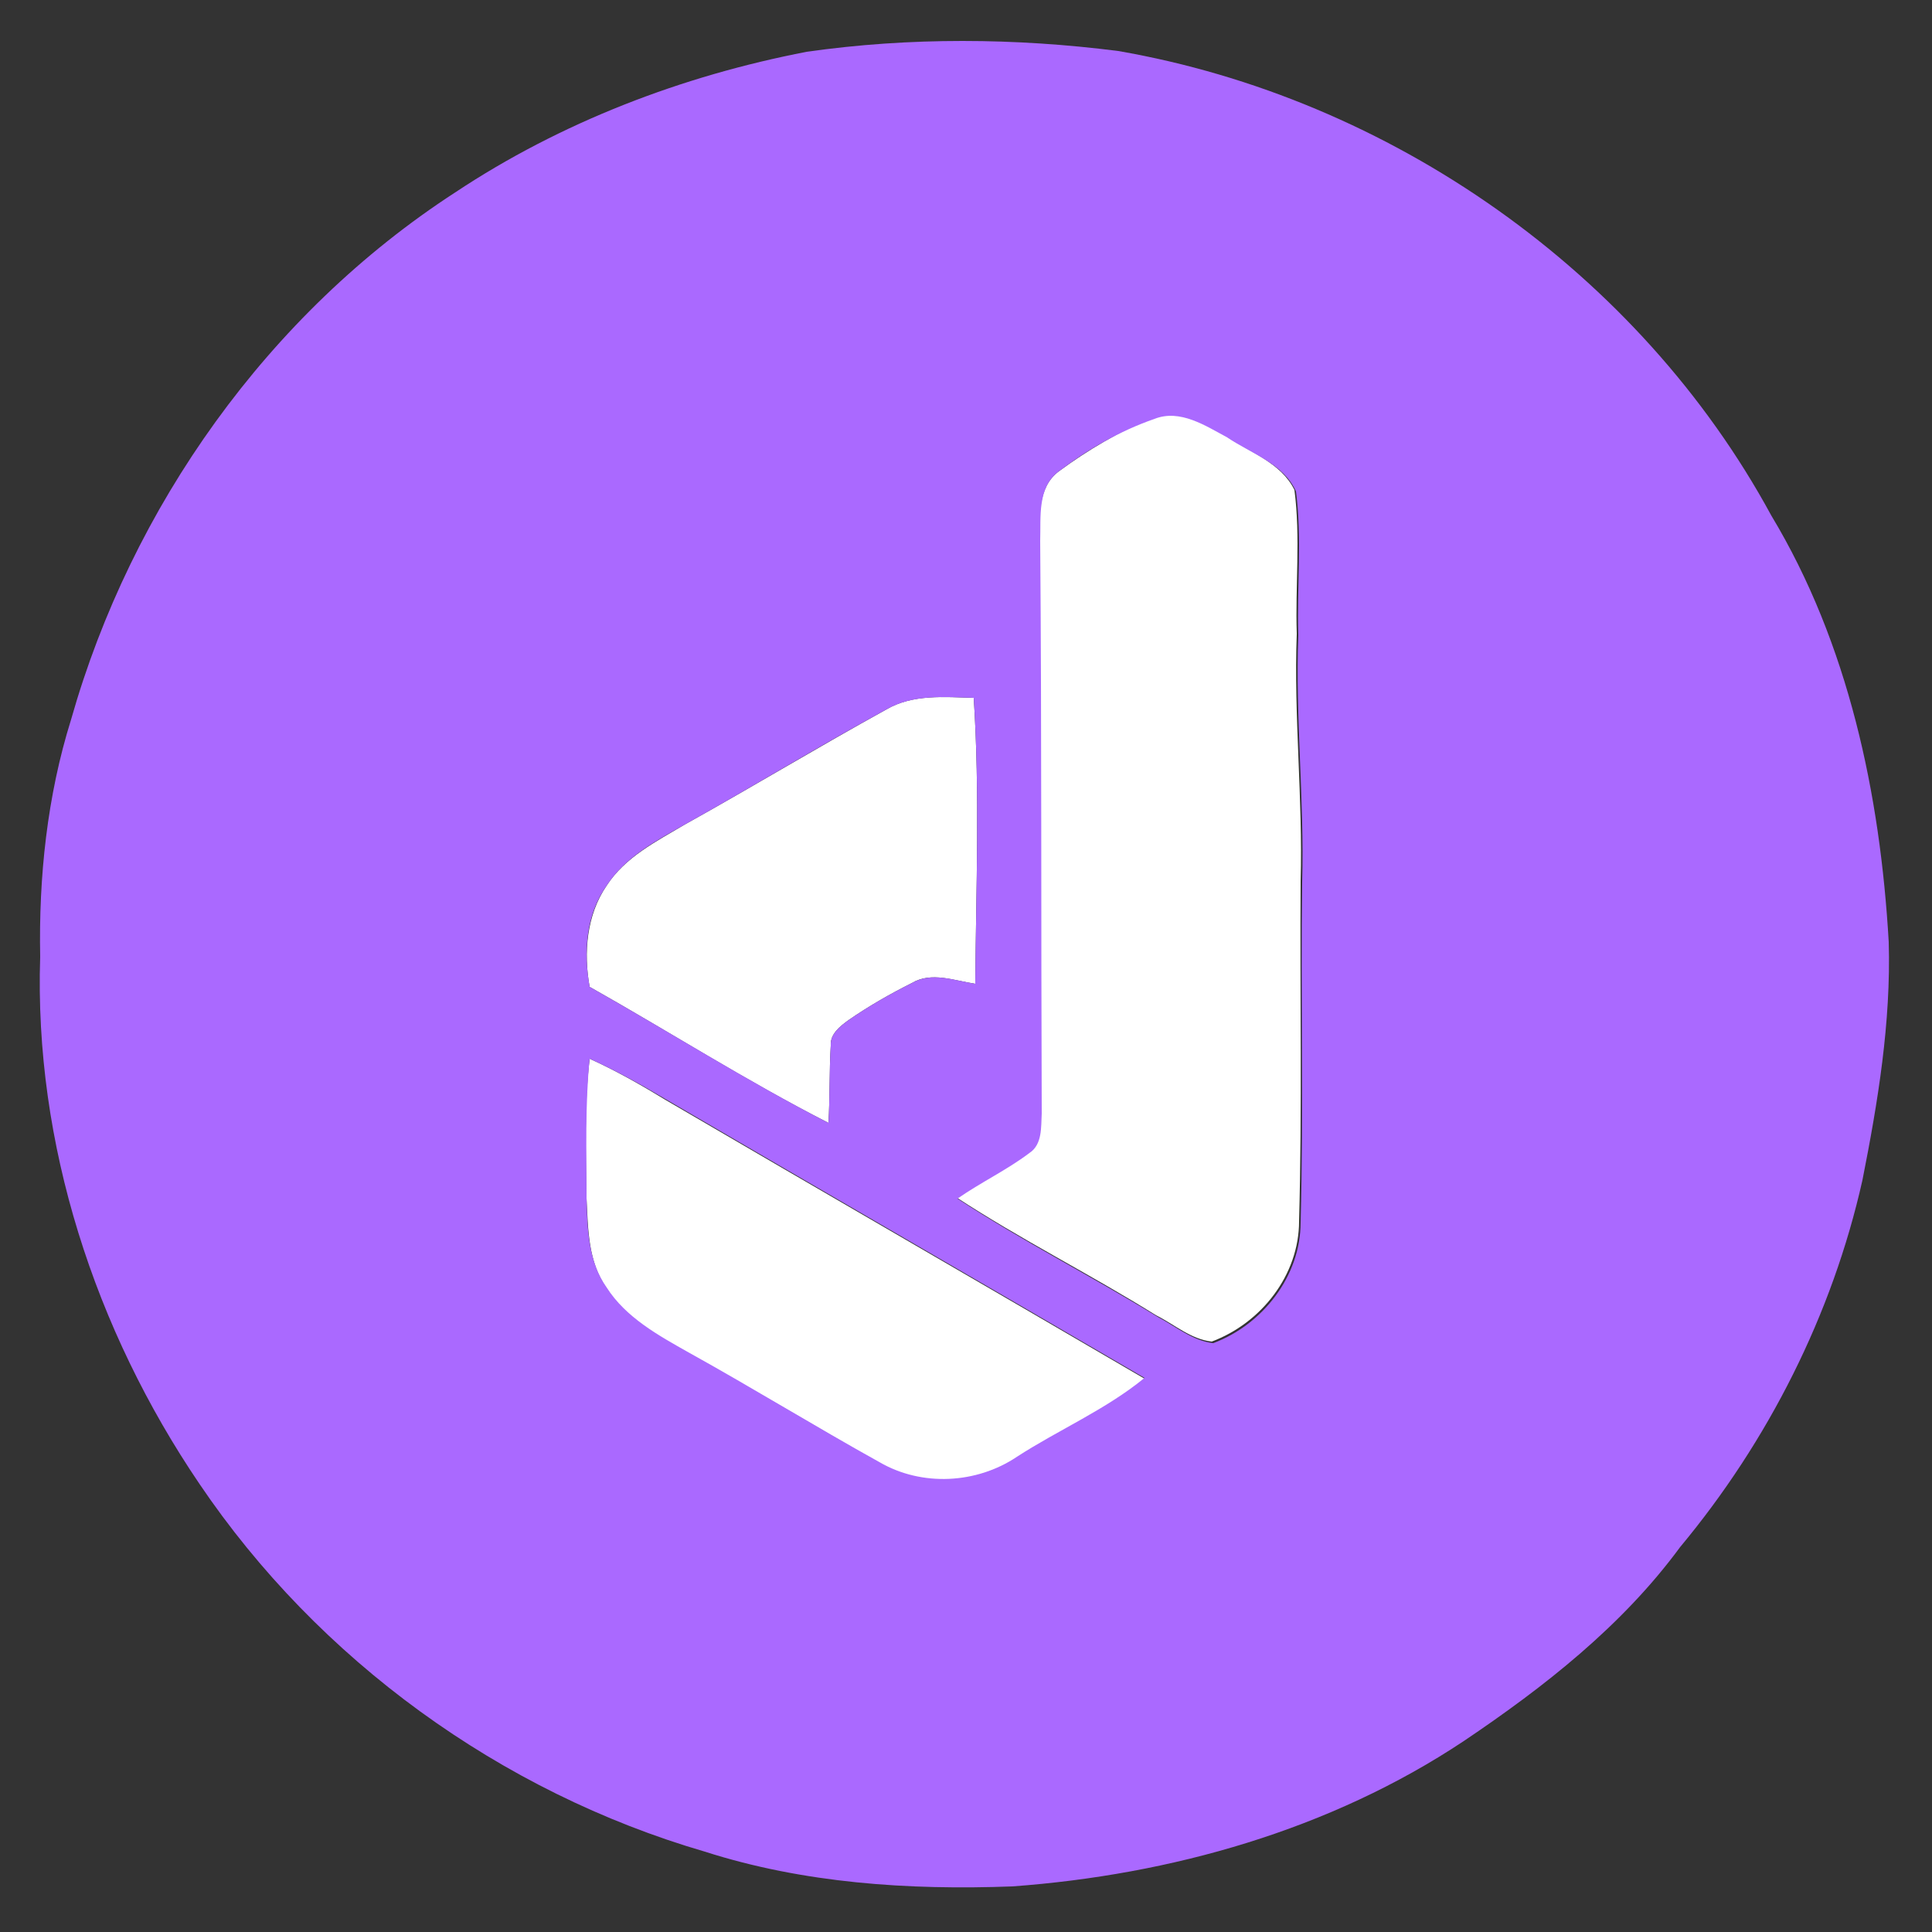 <?xml version="1.0" encoding="utf-8"?>
<!-- Generator: Adobe Illustrator 26.0.3, SVG Export Plug-In . SVG Version: 6.00 Build 0)  -->
<svg version="1.1" id="Layer_1" xmlns="http://www.w3.org/2000/svg" xmlns:xlink="http://www.w3.org/1999/xlink" x="0px" y="0px"
	 viewBox="0 0 250 250" style="enable-background:new 0 0 250 250;" xml:space="preserve">
<rect x="0" y="0" width="250" height="250" fill="#333333" stroke="none"/>
<style type="text/css">
	.st0{fill:#FFFFFF;}
	.st1{fill:#AA69FF;}
</style>
<g id="_x23_ffffffff">
	<path class="st0" d="M137,61c3.8-2.8,7.9-5.2,12.2-7c3.3-1.3,6.6,0.9,9.4,2.4c3.1,2.1,7.2,3.5,8.9,7c0.8,6.1,0.1,12.4,0.3,18.6
		c-0.4,10.7,0.8,21.3,0.5,32c-0.1,14.7,0.2,29.4-0.2,44c0,7-4.9,13.2-11.3,15.6c-2.7-0.3-4.8-2.2-7.2-3.4
		c-8.5-5.3-17.5-9.8-25.9-15.3c3-2.1,6.4-3.7,9.3-5.9c1.7-1.1,1.4-3.3,1.6-5.1c-0.1-24.7,0.1-49.4-0.2-74.1
		C134.6,66.9,134.2,63.1,137,61z"/>
	<path class="st0" d="M114.7,91.8c3.4-2,7.5-1.6,11.3-1.5c0.8,12.3,0.3,24.6,0.2,37c-2.7-0.4-5.7-1.6-8.2-0.1
		c-2.8,1.4-5.6,3-8.2,4.8c-1.1,0.8-2.4,1.8-2.3,3.3c-0.2,3.3-0.1,6.7-0.3,10c-10.6-5.4-20.6-11.8-30.9-17.6
		c-0.8-4.4-0.4-9.3,2.2-13.1c2.4-3.7,6.4-5.7,10.1-7.9C97.4,101.8,106,96.6,114.7,91.8z"/>
	<path class="st0" d="M76.3,137c3.3,1.5,6.5,3.3,9.6,5.2c20.7,12.1,41.5,24.1,62.2,36.2c-5,4.2-11.1,6.7-16.5,10.2
		c-5.3,3.5-12.3,3.9-17.8,0.7c-8.3-4.7-16.4-9.6-24.7-14.2c-3.9-2.2-8.2-4.5-10.6-8.4c-2.4-3.4-2.4-7.6-2.6-11.6
		C75.8,149,75.6,143,76.3,137z"/>
</g>
<g id="_x23_aa69ffff">
	<path class="st1" d="M104.4,6.7c13.3-1.9,27-1.8,40.3-0.1c35.2,6.1,67.4,28.6,84.5,60.1c10,16.6,14.1,36.1,15.2,55.2
		c0.3,10.4-1.4,20.7-3.4,30.8c-3.9,17.4-12.2,33.8-23.6,47.5c-7.5,10.2-17.6,18.1-28,25.1c-17.3,11.5-37.9,17.3-58.4,18.8
		c-13.4,0.5-27-0.4-39.8-4.5c-26.4-7.7-50-24.8-65.4-47.6c-13.5-19.9-21.4-44-20.6-68.2c-0.2-10.3,0.9-20.8,4-30.7
		C17,65.6,34.7,40.6,58.9,24.9C72.6,15.8,88.3,9.8,104.4,6.7 M137,61c-2.8,2.1-2.3,5.9-2.4,9c0.2,24.7,0.1,49.4,0.2,74.1
		c-0.1,1.7,0.1,4-1.6,5.1c-2.9,2.2-6.3,3.8-9.3,5.9c8.4,5.5,17.3,10,25.9,15.3c2.3,1.2,4.5,3.1,7.2,3.4c6.4-2.4,11.3-8.7,11.3-15.6
		c0.4-14.7,0-29.4,0.2-44c0.3-10.7-0.9-21.3-0.5-32c-0.2-6.2,0.5-12.4-0.3-18.6c-1.6-3.6-5.8-4.9-8.9-7c-2.8-1.5-6.1-3.7-9.4-2.4
		C144.8,55.8,140.7,58.2,137,61 M114.7,91.8c-8.8,4.8-17.3,10-26.1,14.9c-3.7,2.1-7.7,4.2-10.1,7.9c-2.7,3.8-3,8.6-2.2,13.1
		c10.3,5.8,20.4,12.2,30.9,17.6c0.2-3.3,0.1-6.7,0.3-10c-0.1-1.5,1.2-2.5,2.3-3.3c2.6-1.8,5.4-3.4,8.2-4.8c2.6-1.5,5.5-0.3,8.2,0.1
		c0.1-12.3,0.6-24.7-0.2-37C122.2,90.2,118.2,89.8,114.7,91.8 M76.3,137c-0.6,6-0.4,12-0.4,18c0.1,4,0.2,8.2,2.6,11.6
		c2.5,3.9,6.7,6.2,10.6,8.4c8.3,4.6,16.4,9.6,24.7,14.2c5.5,3.2,12.6,2.8,17.8-0.7c5.4-3.5,11.5-6.1,16.5-10.2
		c-20.7-12.1-41.5-24.1-62.2-36.2C82.7,140.2,79.6,138.5,76.3,137z"/>
</g>
</svg>
